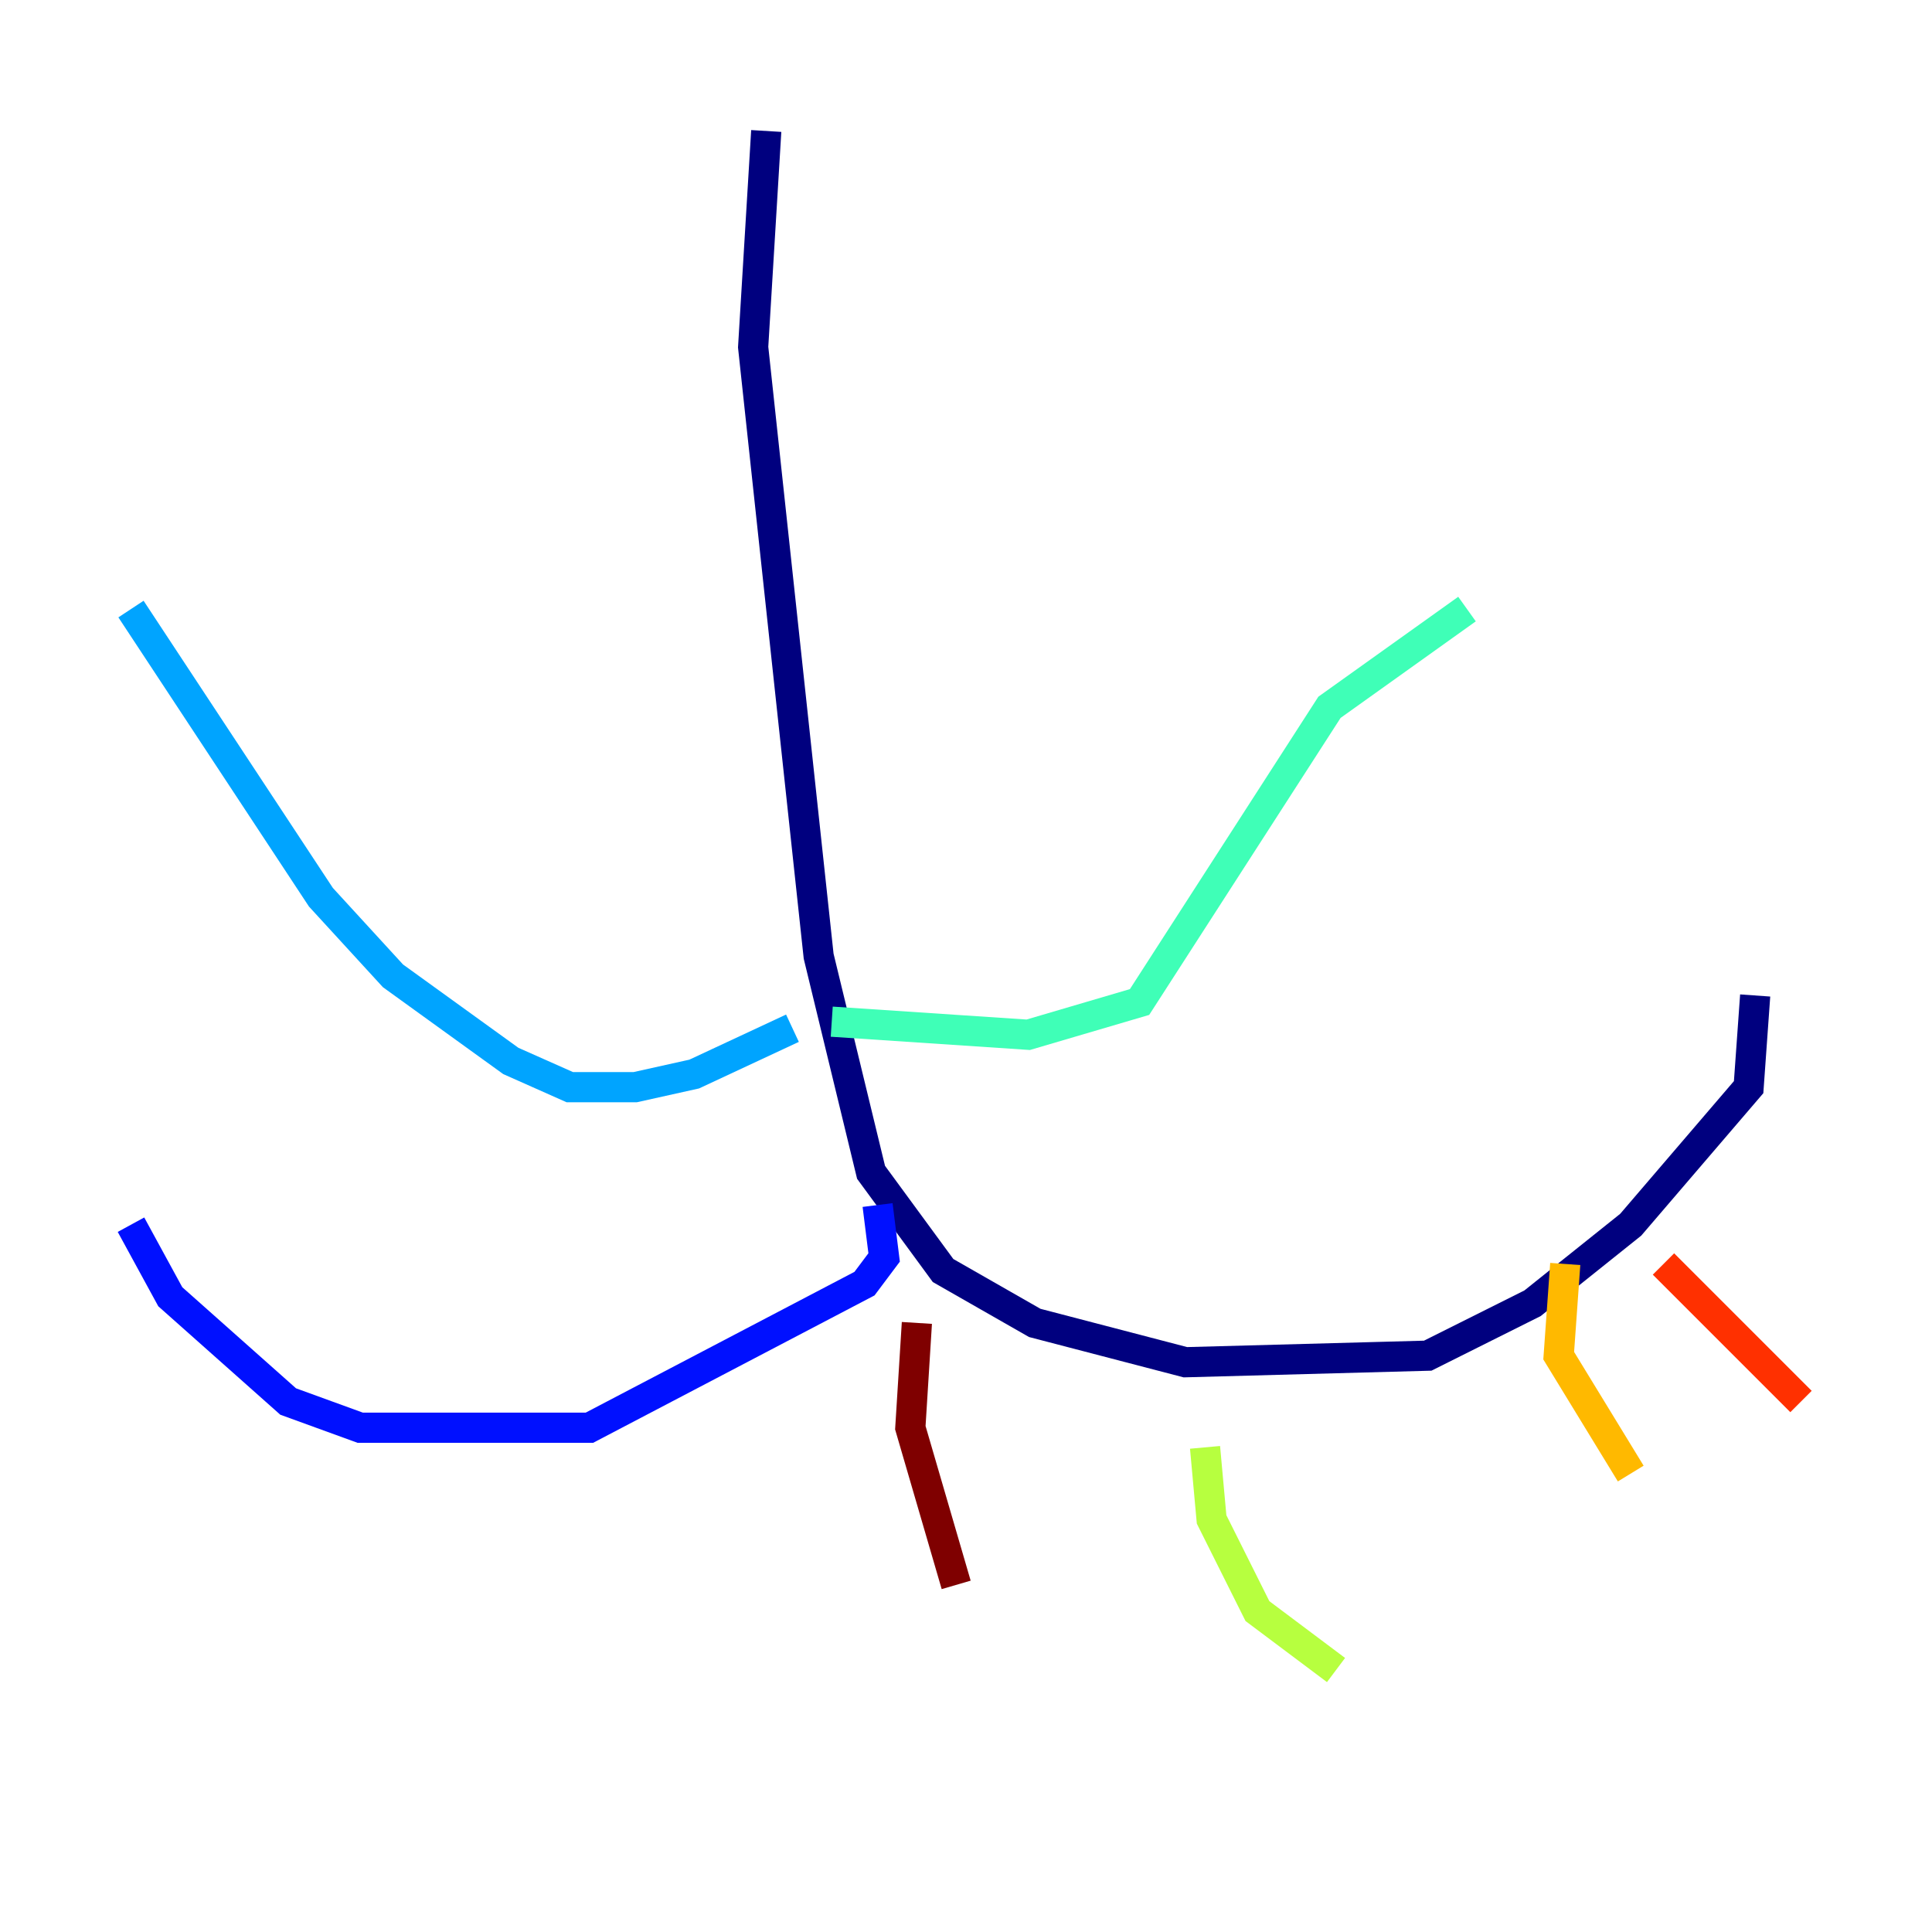 <?xml version="1.0" encoding="utf-8" ?>
<svg baseProfile="tiny" height="128" version="1.2" viewBox="0,0,128,128" width="128" xmlns="http://www.w3.org/2000/svg" xmlns:ev="http://www.w3.org/2001/xml-events" xmlns:xlink="http://www.w3.org/1999/xlink"><defs /><polyline fill="none" points="50.766,8.678 49.898,22.997 54.237,63.349 57.709,77.668 62.481,84.176 68.556,87.647 78.536,90.251 94.59,89.817 101.532,86.346 108.041,81.139 115.851,72.027 116.285,65.953" stroke="#00007f" stroke-width="2" /><polyline fill="none" points="58.142,79.837 58.576,83.308 57.275,85.044 39.051,94.59 23.864,94.59 19.091,92.854 11.281,85.912 8.678,81.139" stroke="#0010ff" stroke-width="2" /><polyline fill="none" points="52.502,68.122 45.993,71.159 42.088,72.027 37.749,72.027 33.844,70.291 26.034,64.651 21.261,59.444 8.678,40.352" stroke="#00a4ff" stroke-width="2" /><polyline fill="none" points="55.105,67.688 68.122,68.556 75.498,66.386 88.081,46.861 97.193,40.352" stroke="#3fffb7" stroke-width="2" /><polyline fill="none" points="79.837,95.891 80.271,100.664 83.308,106.739 88.515,110.644" stroke="#b7ff3f" stroke-width="2" /><polyline fill="none" points="103.702,83.742 103.268,89.817 108.041,97.627" stroke="#ffb900" stroke-width="2" /><polyline fill="none" points="110.21,83.742 119.322,92.854" stroke="#ff3000" stroke-width="2" /><polyline fill="none" points="60.746,87.647 60.312,94.59 63.349,105.003" stroke="#7f0000" stroke-width="2" /></svg>